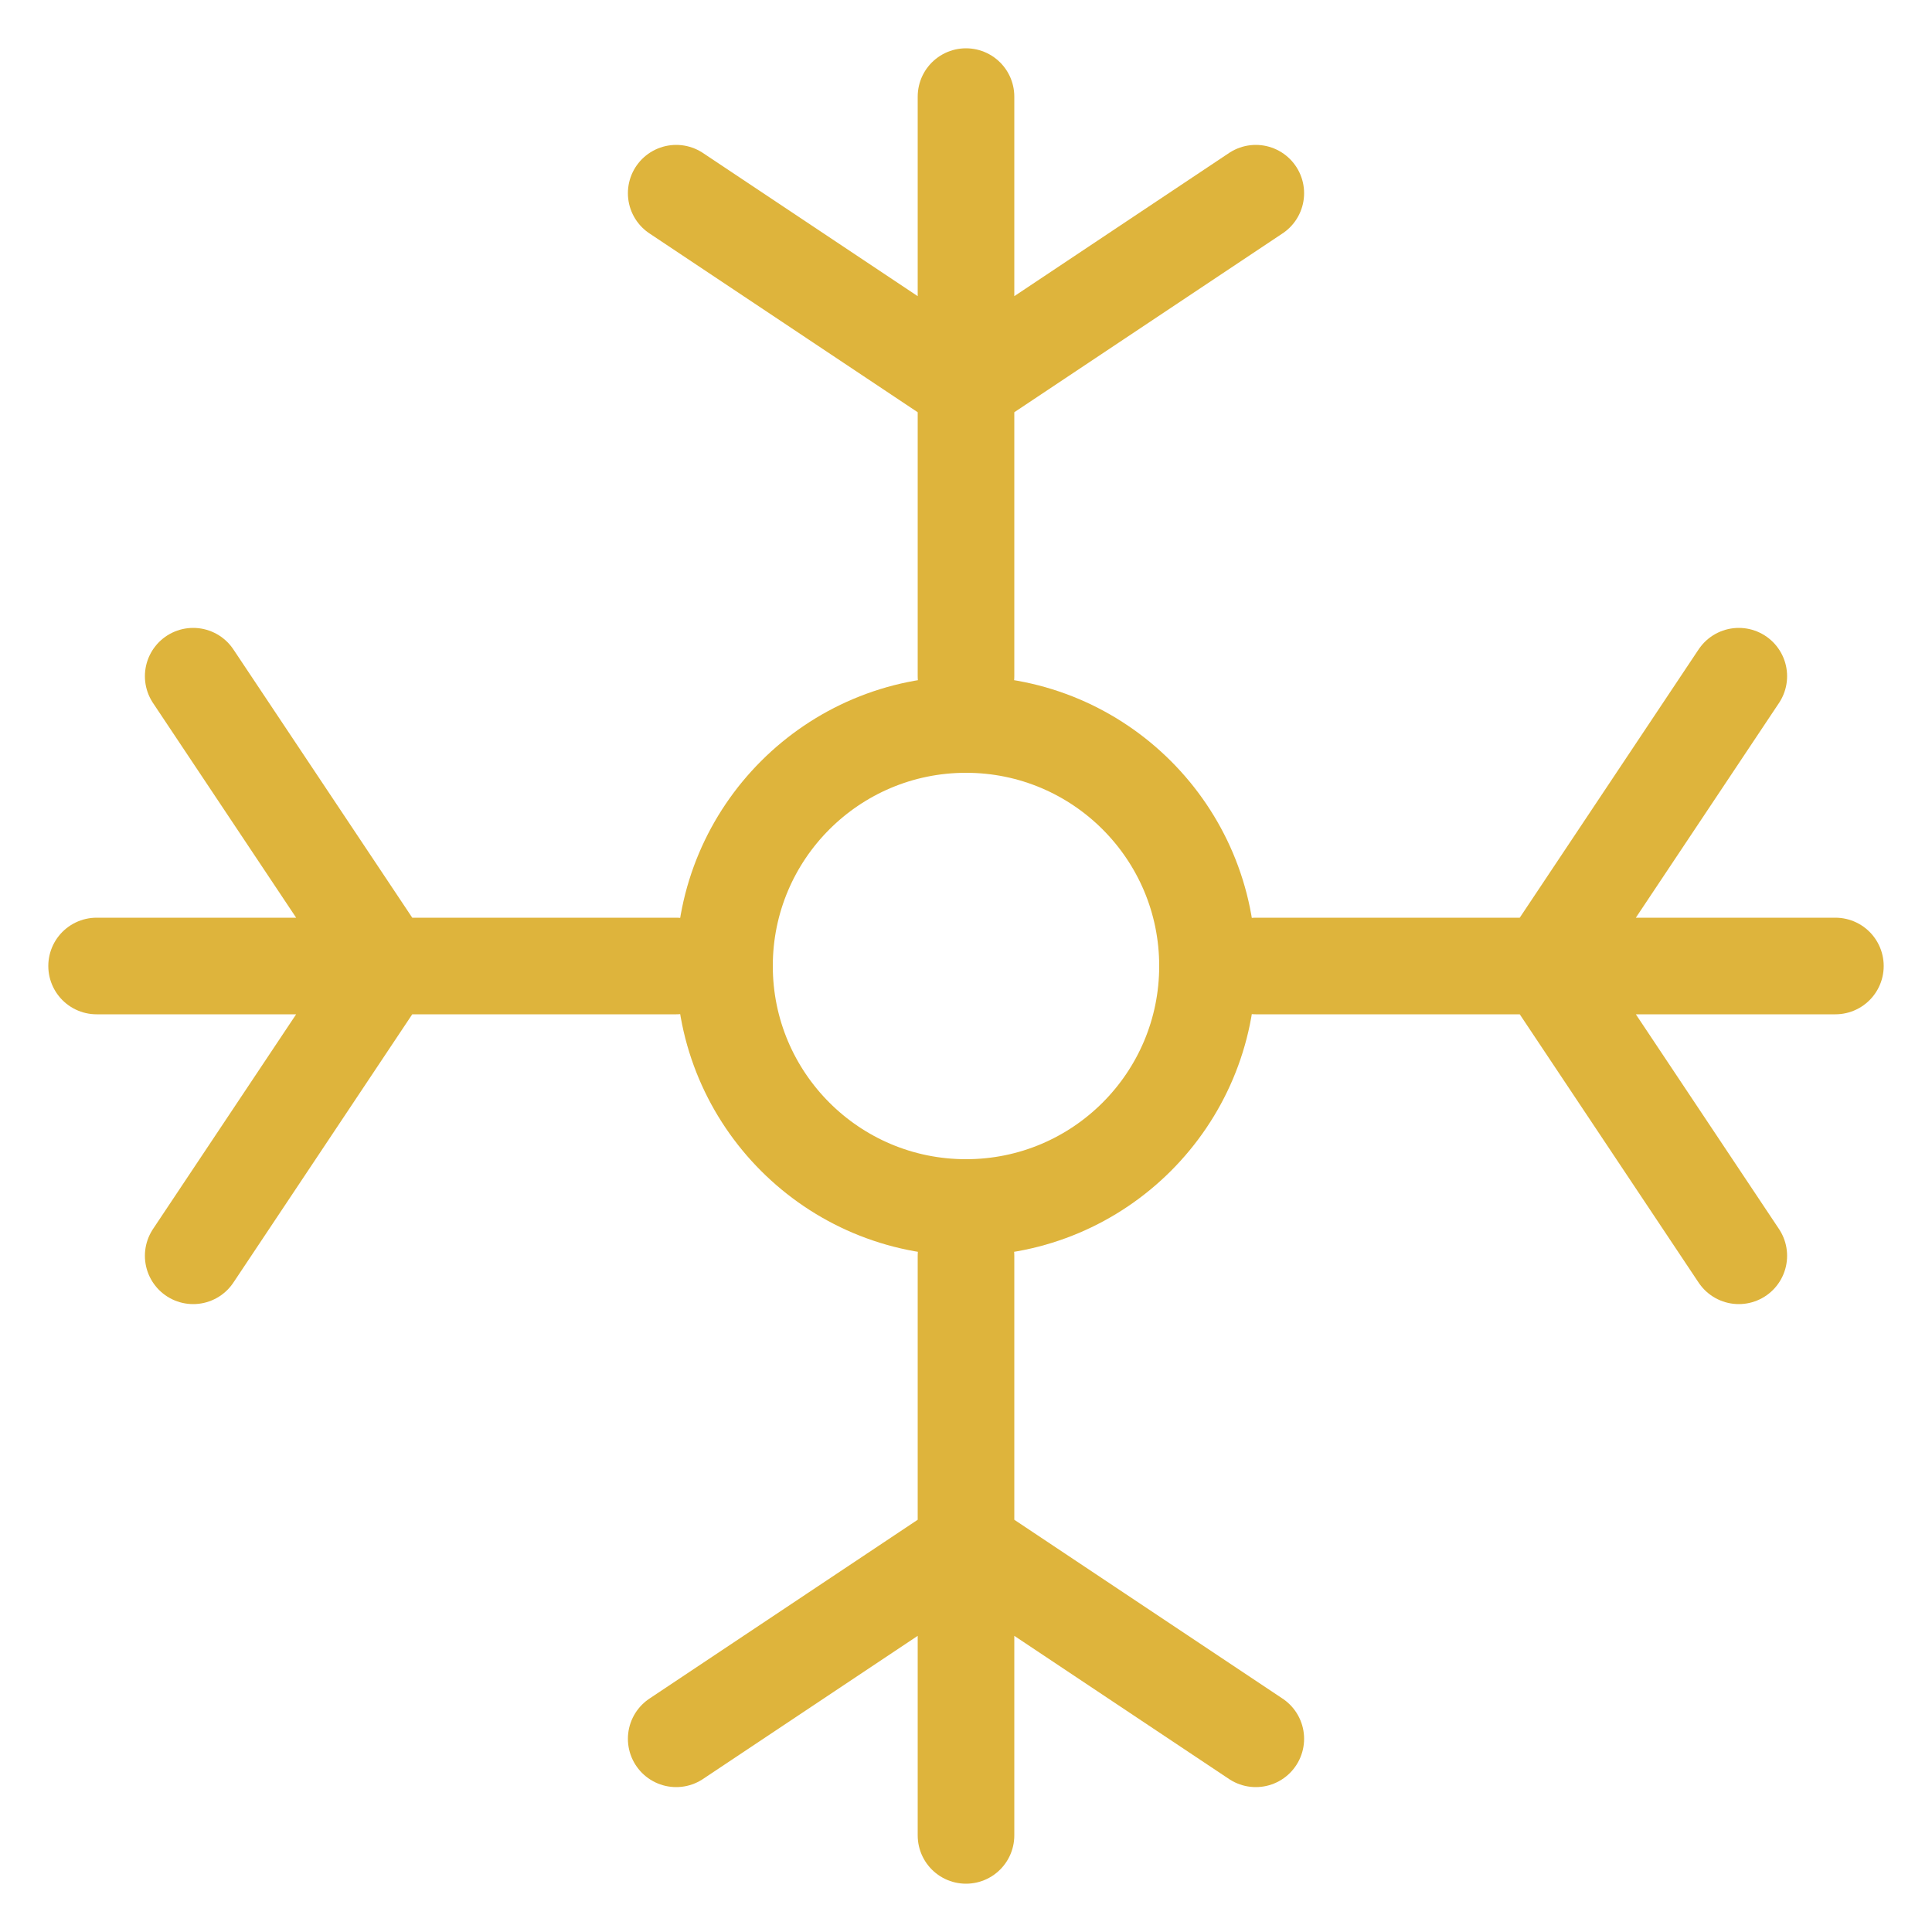 <svg width="20" height="20" viewBox="0 0 20 20" fill="none" xmlns="http://www.w3.org/2000/svg">
<circle cx="10" cy="10" r="2.5" stroke="#DEB43C"/>
<path d="M10 7V4M10 1V4M10 4L7 2M10 4L13 2" stroke="#DEB43C" stroke-linecap="round"/>
<path d="M13 10L16 10M19 10L16 10M16 10L18 7M16 10L18 13" stroke="#DEB43C" stroke-linecap="round"/>
<path d="M10 13V16M10 19V16M10 16L7 18M10 16L13 18" stroke="#DEB43C" stroke-linecap="round"/>
<path d="M7 10L4 10M1 10L4 10M4 10L2 7M4 10L2 13" stroke="#DEB43C" stroke-linecap="round"/>
</svg>
